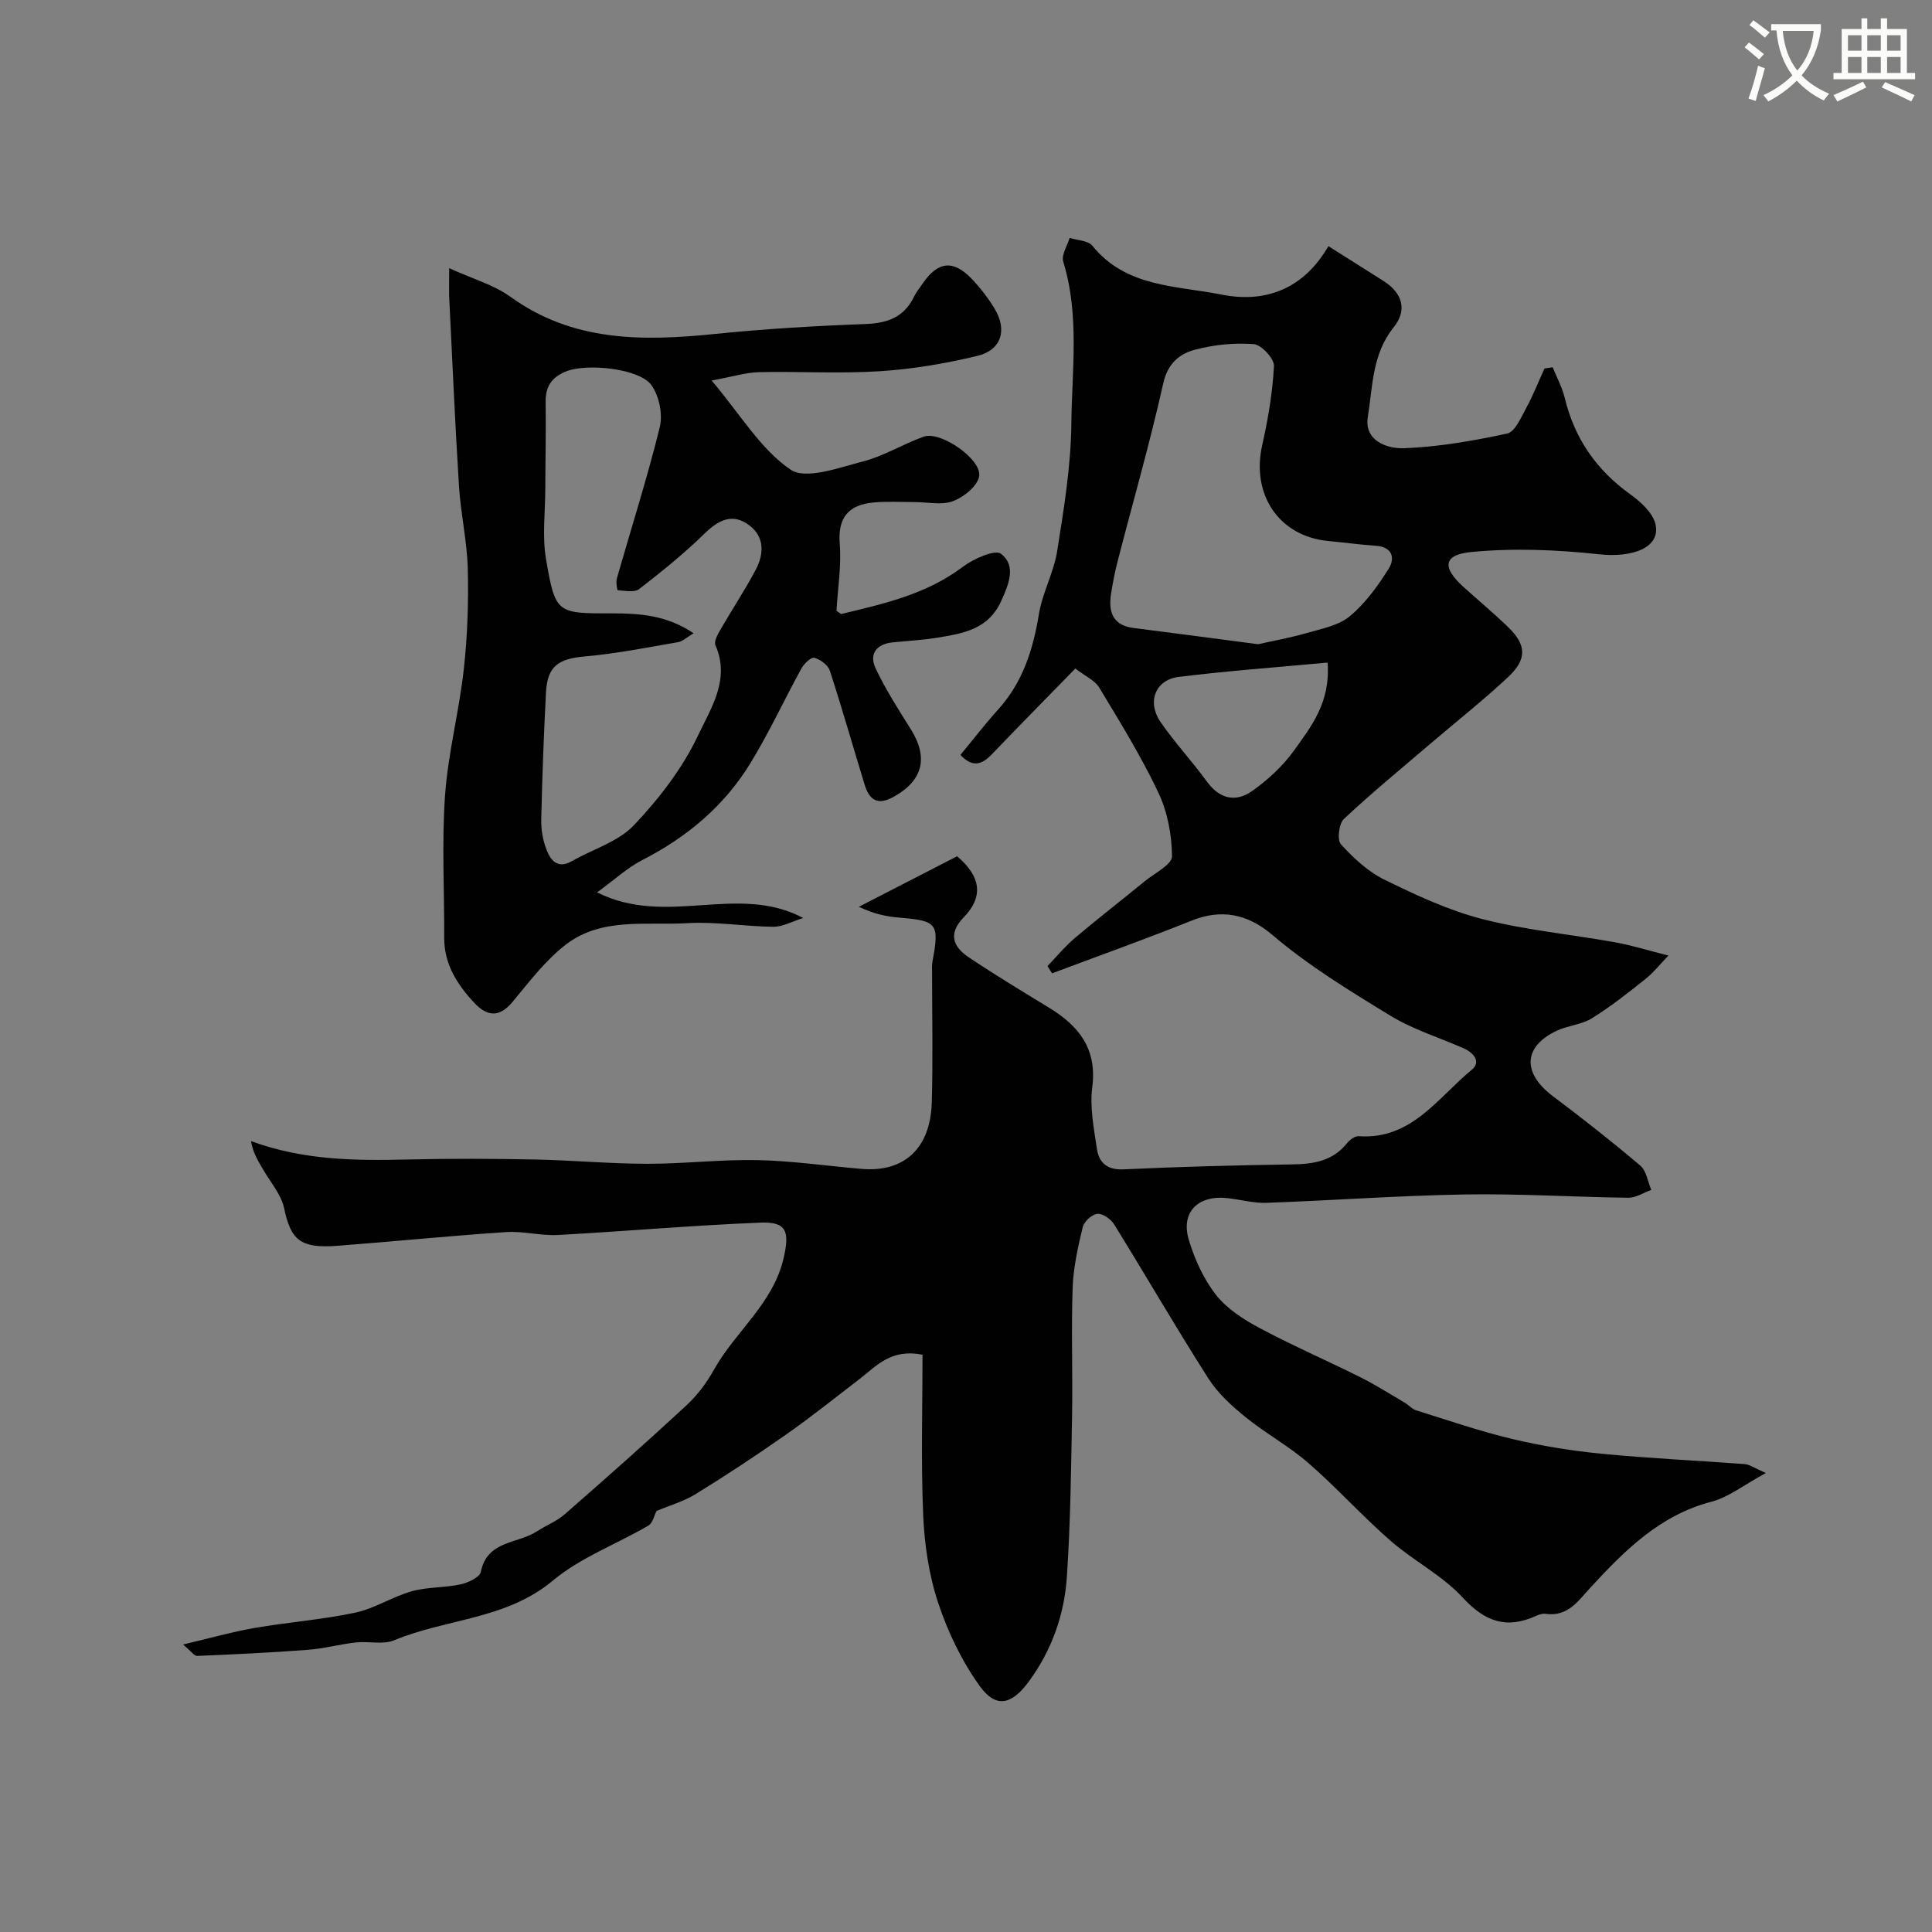 <svg enable-background="new 0 0 400 400" viewBox="0 0 400 400" xmlns="http://www.w3.org/2000/svg"><rect x="0" y="0" width="400" height="400" fill="#808080" stroke="none"/><path d="m362.1 8.8c1.1.8 2.1 1.6 3.1 2.4l-1 1.1c-1.3-1.1-2.3-2-3-2.5zm1.9 4.8c.5.2.9.4 1.4.5-.6 2.3-1.3 4.5-1.9 6.8l-1.5-.5c.8-2.1 1.4-4.3 2-6.8zm-1-9.4c1.3.9 2.4 1.8 3.4 2.5l-1 1.1c-1.4-1.2-2.4-2.1-3.2-2.6zm3.7 2.2v-1.4h10.3v1.2c-.5 3.6-1.8 6.8-4 9.4 1.5 1.6 3.4 2.8 5.7 3.8-.3.4-.7.8-1.1 1.4-2.3-1.1-4.1-2.5-5.6-4.1-1.6 1.6-3.6 3.1-5.9 4.3-.3-.5-.7-.9-1-1.3 2.4-1.1 4.4-2.5 6-4.1-1.9-2.5-3-5.6-3.3-9.3h-1.1zm8.8 0h-6.4c.3 3.3 1.3 6 3 8.2 2-2.2 3.1-5.1 3.4-8.2z" fill="#fbfcfa"/><path d="m385.3 3.8h1.3v2.2h2.8v-2.2h1.3v2.2h4.1v9.1h1.7v1.3h-16.9v-1.3h1.7v-9.1h4.1v-2.2zm.4 13.1.7 1.2c-1.8.9-3.8 1.9-6 2.9-.2-.4-.5-.8-.8-1.3 2.3-1 4.3-1.9 6.1-2.8zm-3.1-6.4h2.8v-3.2h-2.8zm0 4.6h2.8v-3.3h-2.8zm4-4.6h2.8v-3.2h-2.8zm0 4.6h2.8v-3.3h-2.8zm3.7 1.9c2.1.9 4.1 1.8 6.1 2.7l-.7 1.3c-2.2-1.1-4.2-2-6.1-2.9zm3.2-9.7h-2.8v3.2h2.8zm-2.8 7.8h2.8v-3.3h-2.8z" fill="#fbfcfa"/><g fill="#010102"><path d="m191 280.49c-6.58-1.32-9.55 2.34-13 4.99-5.05 3.88-10.03 7.87-15.24 11.52-6.1 4.28-12.33 8.39-18.67 12.3-2.54 1.57-5.53 2.41-8.16 3.53-.46.86-.76 2.48-1.7 3.03-6.57 3.85-14.02 6.58-19.76 11.38-9.7 8.1-22.07 7.87-32.86 12.36-2.3.96-5.28.15-7.91.45-3.34.37-6.63 1.28-9.97 1.53-7.63.58-15.27.94-22.92 1.26-.58.02-1.21-.94-2.91-2.36 5.56-1.31 10.11-2.61 14.75-3.42 6.92-1.2 13.97-1.71 20.83-3.16 4.06-.86 7.76-3.31 11.78-4.45 3.24-.91 6.77-.7 10.08-1.42 1.57-.34 3.98-1.46 4.21-2.59 1.33-6.57 7.64-5.78 11.6-8.38 1.88-1.24 4.08-2.07 5.75-3.53 8.52-7.44 16.99-14.94 25.29-22.63 2.23-2.07 4.14-4.65 5.63-7.32 4.42-7.92 12.23-13.65 14.41-23.06 1.28-5.52.66-7.6-4.72-7.39-14.01.55-28 1.8-42.01 2.56-3.56.19-7.2-.84-10.75-.6-11.64.78-23.26 1.95-34.89 2.84-7.65.58-9.64-1.16-11.03-7.76-.59-2.81-2.76-5.3-4.27-7.89-1.04-1.79-2.17-3.51-2.6-6.03 10.92 4.01 21.71 4.07 32.58 3.81 8.7-.21 17.4-.17 26.1 0 7.79.15 15.57.88 23.35.89 7.62.01 15.25-.92 22.86-.76 7.2.15 14.39 1.22 21.58 1.82 8.45.71 14.22-3.9 14.49-13.87.25-8.86.05-17.73.06-26.59 0-.83-.07-1.69.08-2.49 1.46-7.82.98-8.43-6.73-9.06-2.73-.22-5.43-.77-8.51-2.26 6.8-3.5 13.6-6.99 20.34-10.46 4.96 4.21 5.49 8.39 1.39 12.61-3.26 3.35-2.31 6.09 1 8.3 5.42 3.62 11 7.01 16.58 10.4 6.21 3.78 10.05 8.52 9.01 16.52-.54 4.14.34 8.52.96 12.73.43 2.88 2.1 4.42 5.53 4.26 11.59-.54 23.18-.85 34.78-1.02 4.48-.06 8.49-.65 11.48-4.4.56-.7 1.62-1.49 2.4-1.44 10.97.76 16.39-7.99 23.45-13.78 1.95-1.6.35-3.51-1.67-4.4-5.06-2.24-10.47-3.89-15.15-6.74-8.46-5.15-17.01-10.38-24.51-16.77-5.2-4.43-10.66-5.35-16.6-2.98-9.59 3.84-19.32 7.32-28.99 10.95-.32-.5-.64-1-.96-1.5 1.89-1.95 3.63-4.08 5.7-5.83 4.75-4.02 9.67-7.83 14.49-11.77 2.02-1.65 5.61-3.43 5.6-5.12-.03-4.43-.93-9.19-2.82-13.19-3.55-7.5-7.94-14.62-12.24-21.74-.93-1.54-2.96-2.41-4.95-3.96-5.93 6.07-11.64 11.87-17.28 17.75-2.05 2.14-4.01 2.84-6.51.13 2.59-3.13 5.06-6.35 7.78-9.36 5.12-5.66 7.26-12.43 8.47-19.8.73-4.44 3.08-8.62 3.78-13.05 1.38-8.72 2.84-17.53 2.93-26.32.12-11.18 1.73-22.52-1.68-33.6-.42-1.37.84-3.26 1.33-4.91 1.6.52 3.82.54 4.71 1.64 6.99 8.63 17.3 8.22 26.73 10.1 9.83 1.96 17.39-1.8 22.13-10.03 4.29 2.71 7.85 4.95 11.41 7.21 3.9 2.48 5 6.01 2.09 9.62-4.46 5.53-4.32 12.25-5.34 18.55-.8 4.96 4.07 6.61 7.58 6.46 7.13-.29 14.28-1.53 21.27-3.04 1.62-.35 2.85-3.28 3.91-5.22 1.45-2.65 2.56-5.49 3.82-8.25.56-.08 1.13-.17 1.69-.25.85 2.1 1.97 4.13 2.49 6.3 2.02 8.39 6.52 14.93 13.54 19.97 2.2 1.58 4.77 3.91 5.28 6.3 1.02 4.8-4.81 6.9-11.68 6.15-8.73-.95-17.68-1.31-26.4-.48-5.92.56-6.17 3.19-1.7 7.23 3.06 2.77 6.23 5.41 9.2 8.27 3.87 3.73 4.03 6.68.01 10.44-5.16 4.82-10.73 9.21-16.1 13.8-6 5.13-12.11 10.14-17.86 15.53-1.04.97-1.43 4.36-.62 5.25 2.59 2.83 5.59 5.65 9 7.32 6.54 3.2 13.27 6.36 20.28 8.16 8.98 2.3 18.32 3.16 27.47 4.81 3.47.62 6.87 1.69 11.06 2.75-1.71 1.76-3.09 3.53-4.81 4.9-3.58 2.84-7.18 5.7-11.06 8.1-2.12 1.31-4.92 1.47-7.22 2.55-7.01 3.29-7.21 8.77-.81 13.58 6.15 4.62 12.21 9.38 18.07 14.35 1.27 1.08 1.55 3.33 2.28 5.04-1.59.57-3.19 1.64-4.77 1.62-11.26-.14-22.53-.87-33.78-.68-13.7.23-27.39 1.24-41.09 1.73-2.65.1-5.33-.65-8-.96-6.21-.73-9.87 2.92-8.08 8.73 1.22 3.99 3.05 8.04 5.6 11.29 2.25 2.86 5.65 5.06 8.94 6.82 6.83 3.65 13.96 6.74 20.89 10.2 3.16 1.58 6.16 3.49 9.22 5.28.83.49 1.52 1.33 2.4 1.61 6.64 2.07 13.25 4.35 20.01 5.95 6.06 1.44 12.27 2.44 18.48 3.04 9.84.96 19.73 1.4 29.59 2.14.89.07 1.73.71 4.31 1.84-4.51 2.44-7.68 5.01-11.28 5.95-10.63 2.76-17.93 10.08-24.91 17.64-2.8 3.03-4.8 6.22-9.5 5.56-.6-.08-1.31.18-1.9.44-6.08 2.76-10.55 1.22-15.16-3.79-4.25-4.62-10.2-7.62-14.99-11.8-5.87-5.13-11.11-10.97-16.99-16.08-4.03-3.51-8.84-6.11-13-9.49-2.87-2.33-5.76-4.96-7.72-8.05-6.69-10.49-12.93-21.27-19.48-31.86-.68-1.09-2.37-2.29-3.48-2.18-1.13.11-2.75 1.61-3.03 2.77-.98 4.11-1.93 8.31-2.08 12.51-.31 8.82.03 17.67-.12 26.5-.2 11.1-.33 22.22-1.07 33.3-.52 7.86-3.09 15.21-7.86 21.72-3.5 4.77-6.74 5.72-10.16 1-3.74-5.18-6.64-11.23-8.65-17.31-1.92-5.79-2.83-12.1-3.09-18.22-.47-11.14-.13-22.23-.13-33.09zm69.48-147.11c3.13-.71 6.66-1.33 10.08-2.32 3.07-.89 6.58-1.54 8.91-3.48 3.2-2.67 5.79-6.25 8.03-9.82 1.38-2.2.8-4.54-2.68-4.77-3.27-.22-6.52-.67-9.79-.98-10.18-.94-16.01-9.57-13.71-19.81 1.21-5.4 2.16-10.93 2.44-16.43.08-1.51-2.61-4.4-4.18-4.52-4.03-.31-8.27.12-12.19 1.16-3.23.85-5.64 2.86-6.56 6.99-2.76 12.35-6.27 24.52-9.43 36.78-.57 2.21-1.01 4.46-1.36 6.71-.59 3.73.27 6.57 4.66 7.13 8.43 1.07 16.86 2.19 25.78 3.36zm14.38 3.8c-10.63.99-20.76 1.72-30.83 2.97-4.84.6-6.61 5.18-3.75 9.34 2.96 4.3 6.56 8.15 9.64 12.38 2.63 3.61 5.98 4.25 9.29 1.92 3.27-2.31 6.38-5.17 8.7-8.4 3.54-4.96 7.59-9.95 6.95-18.21z"/><path d="m93 55.52c4.98 2.27 9.26 3.46 12.64 5.9 12.99 9.4 27.45 9.24 42.39 7.72 10.33-1.05 20.71-1.67 31.09-2.05 4.56-.17 8.01-1.36 10.08-5.6.5-1.02 1.23-1.92 1.88-2.86 3.12-4.52 6.27-4.89 10.08-.92 1.8 1.88 3.44 4 4.78 6.23 2.64 4.38 1.39 8.53-3.55 9.73-6.63 1.6-13.46 2.76-20.26 3.19-8.3.53-16.66.01-24.99.19-2.66.06-5.31.91-9.8 1.73 6.01 7.12 10.16 14.25 16.32 18.44 3.19 2.17 10.03-.4 15-1.68 4.36-1.12 8.33-3.63 12.61-5.14 3.52-1.24 12.17 4.81 11.44 8.29-.43 2.04-3.22 4.26-5.44 5.08-2.34.87-5.26.17-7.92.18-2.85 0-5.73-.18-8.55.09-5.09.49-7.39 3.08-6.94 8.59.37 4.55-.42 9.19-.67 13.8 0 .09.25.19.97.7 8.51-2.08 17.46-3.96 25.14-9.75 2.23-1.68 6.72-3.69 7.96-2.72 3.17 2.48 1.64 6.23.02 9.79-2.59 5.71-7.57 6.63-12.71 7.5-3.23.55-6.52.72-9.78 1.05-3.43.36-4.88 2.48-3.49 5.41 2.07 4.37 4.72 8.49 7.29 12.6 3.71 5.95 2.44 10.68-3.68 14.02-3.31 1.81-4.95.49-5.89-2.55-2.42-7.88-4.66-15.81-7.22-23.64-.38-1.16-1.96-2.31-3.21-2.65-.65-.18-2.12 1.21-2.66 2.2-3.58 6.51-6.69 13.29-10.56 19.61-5.41 8.85-13.11 15.32-22.38 20.06-3.12 1.6-5.79 4.1-9.37 6.7 14.47 7.25 29.01-1.95 42.68 5.3-2.36.73-4.29 1.84-6.19 1.82-5.94-.06-11.9-1.1-17.79-.75-8.53.5-17.77-1.26-25.16 4.43-4.26 3.28-7.63 7.78-11.12 11.96-2.77 3.31-5.33 2.8-7.84.11-3.52-3.77-6.25-7.98-6.23-13.45.04-9.83-.52-19.7.17-29.48.62-8.75 2.91-17.37 3.88-26.11.77-6.88 1-13.86.83-20.79-.14-5.71-1.46-11.39-1.82-17.11-.83-13.19-1.39-26.4-2.05-39.6-.03-1.13.02-2.28.02-5.57zm50.6 75.59c-1.4.83-2.24 1.68-3.2 1.84-6.4 1.1-12.79 2.38-19.25 2.95-5.55.49-7.82 2-8.11 7.47-.46 8.75-.78 17.52-.98 26.28-.05 2.07.33 4.28 1.07 6.22.85 2.22 2.29 4.13 5.27 2.42 4.31-2.47 9.58-3.99 12.84-7.43 5.23-5.52 10.09-11.82 13.31-18.65 2.61-5.53 6.7-11.58 3.57-18.62-.33-.75.42-2.16.96-3.1 2.42-4.2 5.12-8.25 7.39-12.54 1.69-3.2 1.88-6.75-1.31-9.17-3.46-2.63-6.37-1.16-9.31 1.71-4.22 4.12-8.85 7.86-13.52 11.47-.98.76-2.93.33-4.43.25-.12-.01-.41-1.67-.19-2.44 2.98-10.44 6.3-20.8 8.89-31.34.65-2.66-.13-6.47-1.73-8.69-2.51-3.49-13.43-4.55-17.63-2.86-3 1.2-4.32 3.11-4.27 6.34.09 5.99-.06 11.99-.07 17.98-.02 4.87-.66 9.85.15 14.58 1.94 11.27 2.22 11.23 13.67 11.21 5.71 0 11.33.37 16.88 4.12z"/></g></svg>